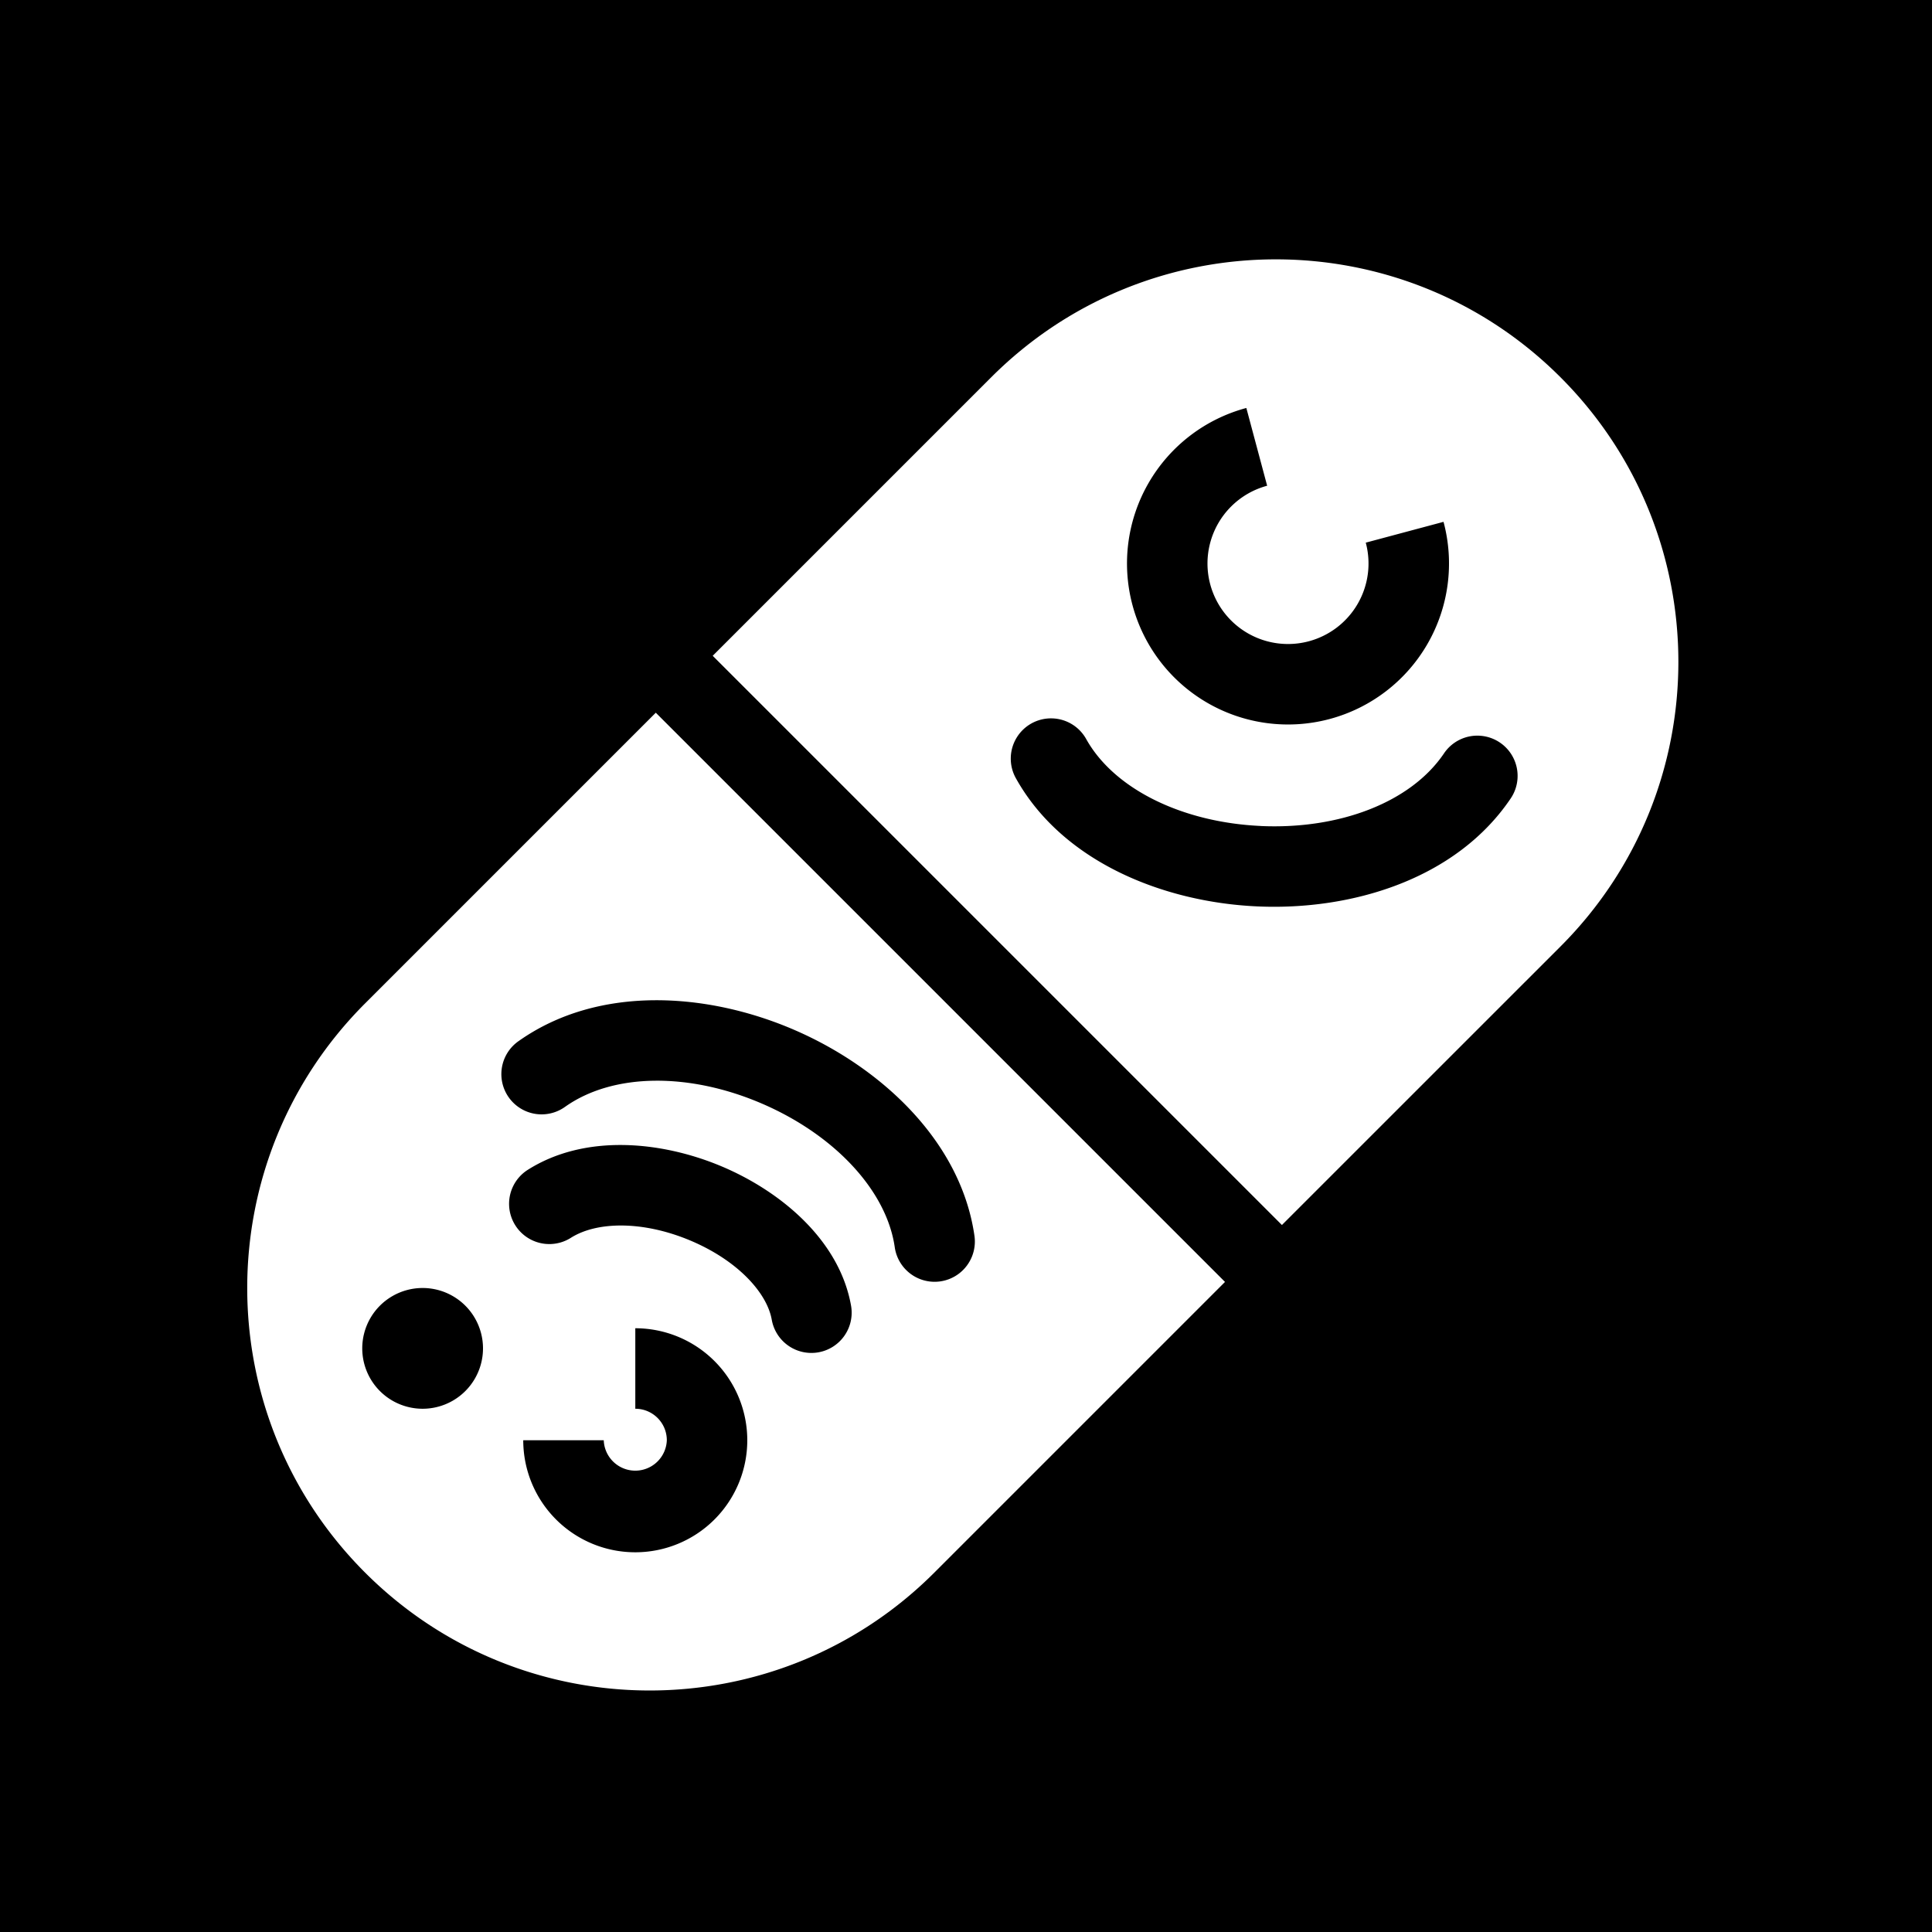 <svg xmlns="http://www.w3.org/2000/svg" width="1em" height="1em" viewBox="0 0 48 48"><g fill="none"><g clip-path="url(#IconifyId195ac99e25a590abd48576)"><path fill="currentColor" fill-rule="evenodd" d="M48 0H0v48h48zM9.071 39.071c-3.905-3.905-3.905-10.237 0-14.142l7.222-7.222l14.142 14.142l-7.222 7.222c-3.905 3.905-10.237 3.905-14.142 0m22.778-8.636L17.707 16.293l6.92-6.92c3.906-3.906 10.237-3.906 14.143 0c3.905 3.905 3.905 10.236 0 14.142zm.669-14.503a2 2 0 1 1-1.036-3.864l-.517-1.932a4 4 0 1 0 4.899 2.829l-1.932.517a2 2 0 0 1-1.414 2.45m-1.195 4.59c1.953.088 3.729-.585 4.553-1.805a1 1 0 0 1 1.657 1.12c-1.361 2.015-3.963 2.789-6.301 2.682c-2.334-.106-4.845-1.11-6-3.197a1 1 0 0 1 1.75-.968c.69 1.245 2.384 2.078 4.341 2.167M16.567 35.782a.784.784 0 0 1-1.567 0h-2A2.783 2.783 0 1 0 15.784 33v2c.432 0 .783.35.783.783m2.373-8.36c-1.795-.776-3.694-.776-4.897.073a1 1 0 1 1-1.153-1.634c1.988-1.402 4.695-1.203 6.843-.275c2.145.927 4.137 2.755 4.477 5.116a1 1 0 0 1-1.98.285c-.202-1.408-1.492-2.788-3.29-3.565m-4.766 3.336c.651-.418 1.796-.431 2.964.056c1.178.492 1.916 1.297 2.036 1.973a1 1 0 1 0 1.97-.35c-.293-1.646-1.775-2.858-3.235-3.468c-1.47-.614-3.382-.814-4.815.106a1 1 0 0 0 1.08 1.683M12 33.5a1.5 1.5 0 1 1-3 0a1.5 1.5 0 0 1 3 0" clip-rule="evenodd"/></g><defs><clipPath id="IconifyId195ac99e25a590abd48576"><path d="M0 0h48v48H0z"/></clipPath></defs></g></svg>